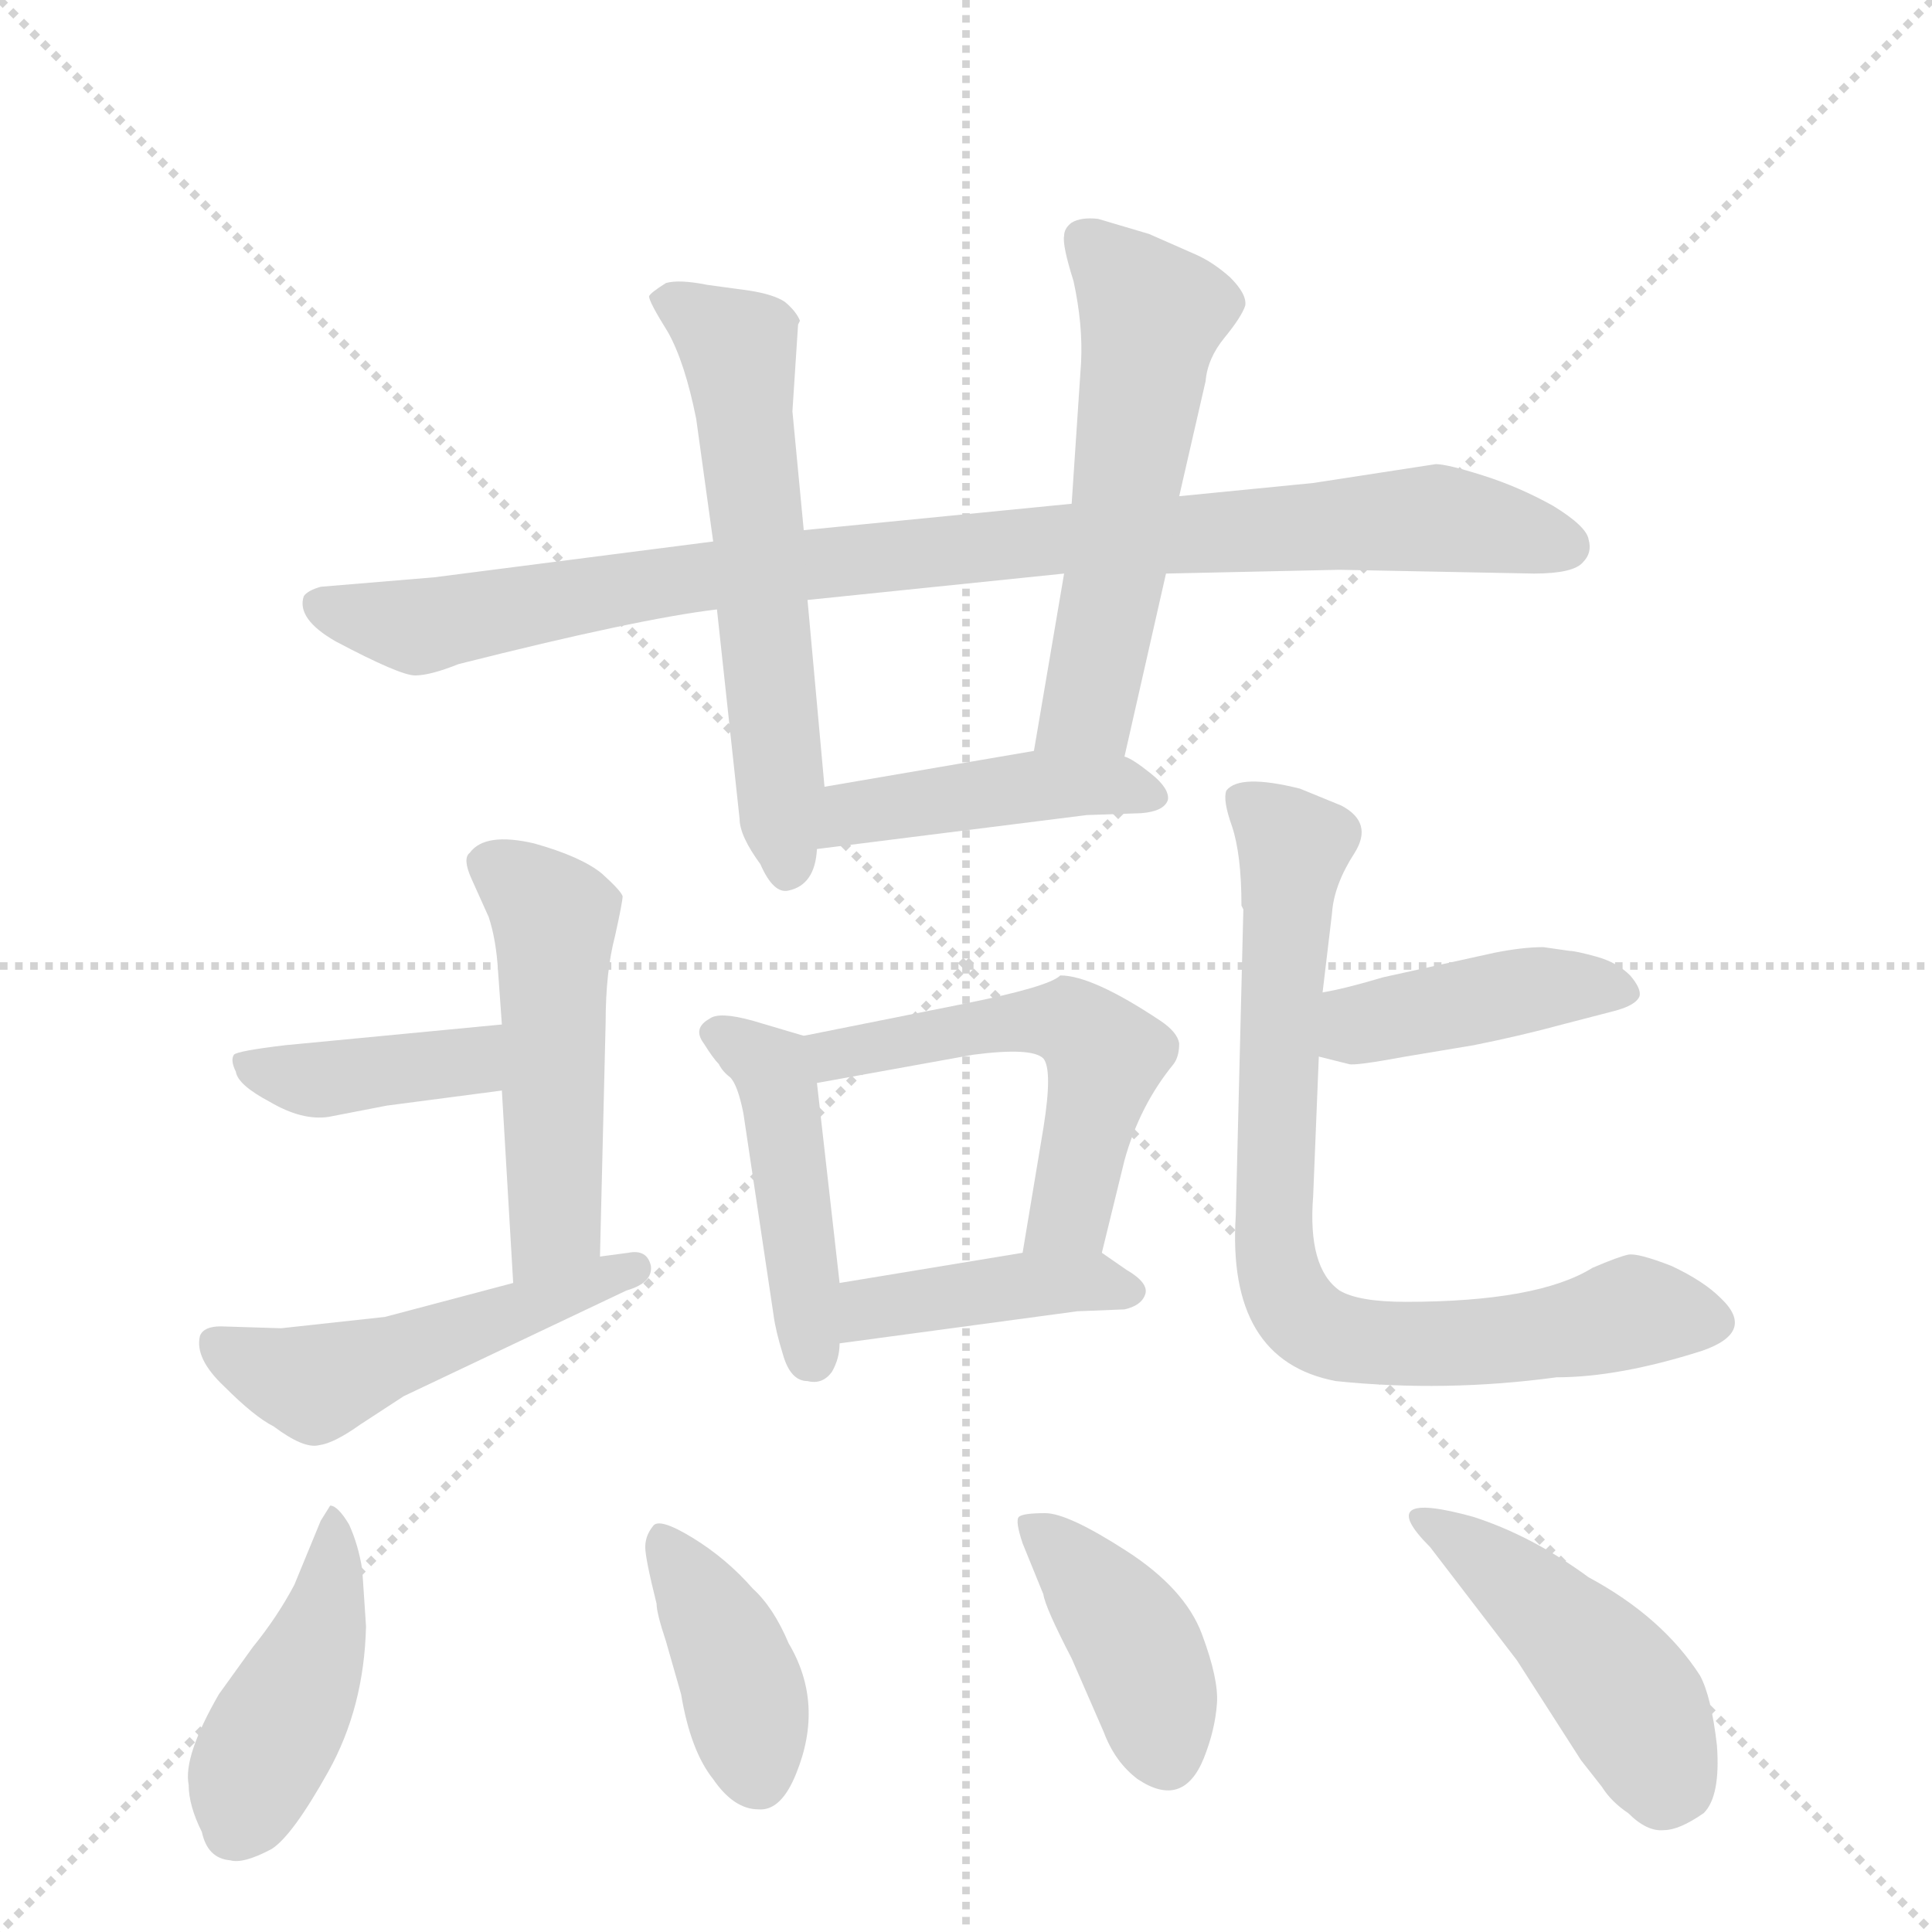<svg version="1.1" viewBox="0 0 1024 1024" xmlns="http://www.w3.org/2000/svg">
  <g stroke="lightgray" stroke-dasharray="1,1" stroke-width="1" transform="scale(4, 4)">
    <line x1="0" y1="0" x2="256" y2="256"></line>
    <line x1="256" y1="0" x2="0" y2="256"></line>
    <line x1="128" y1="0" x2="128" y2="256"></line>
    <line x1="0" y1="128" x2="256" y2="128"></line>
  </g>
  <g transform="scale(1, -1) translate(0, -848)">
    <style type="text/css">
      
        @keyframes keyframes0 {
          from {
            stroke: blue;
            stroke-dashoffset: 922;
            stroke-width: 128;
          }
          75% {
            animation-timing-function: step-end;
            stroke: blue;
            stroke-dashoffset: 0;
            stroke-width: 128;
          }
          to {
            stroke: black;
            stroke-width: 1024;
          }
        }
        #make-me-a-hanzi-animation-0 {
          animation: keyframes0 1s both;
          animation-delay: 0s;
          animation-timing-function: linear;
        }
      
        @keyframes keyframes1 {
          from {
            stroke: blue;
            stroke-dashoffset: 580;
            stroke-width: 128;
          }
          65% {
            animation-timing-function: step-end;
            stroke: blue;
            stroke-dashoffset: 0;
            stroke-width: 128;
          }
          to {
            stroke: black;
            stroke-width: 1024;
          }
        }
        #make-me-a-hanzi-animation-1 {
          animation: keyframes1 0.722s both;
          animation-delay: 1s;
          animation-timing-function: linear;
        }
      
        @keyframes keyframes2 {
          from {
            stroke: blue;
            stroke-dashoffset: 546;
            stroke-width: 128;
          }
          64% {
            animation-timing-function: step-end;
            stroke: blue;
            stroke-dashoffset: 0;
            stroke-width: 128;
          }
          to {
            stroke: black;
            stroke-width: 1024;
          }
        }
        #make-me-a-hanzi-animation-2 {
          animation: keyframes2 0.694s both;
          animation-delay: 1.722s;
          animation-timing-function: linear;
        }
      
        @keyframes keyframes3 {
          from {
            stroke: blue;
            stroke-dashoffset: 434;
            stroke-width: 128;
          }
          59% {
            animation-timing-function: step-end;
            stroke: blue;
            stroke-dashoffset: 0;
            stroke-width: 128;
          }
          to {
            stroke: black;
            stroke-width: 1024;
          }
        }
        #make-me-a-hanzi-animation-3 {
          animation: keyframes3 0.603s both;
          animation-delay: 2.417s;
          animation-timing-function: linear;
        }
      
        @keyframes keyframes4 {
          from {
            stroke: blue;
            stroke-dashoffset: 440;
            stroke-width: 128;
          }
          59% {
            animation-timing-function: step-end;
            stroke: blue;
            stroke-dashoffset: 0;
            stroke-width: 128;
          }
          to {
            stroke: black;
            stroke-width: 1024;
          }
        }
        #make-me-a-hanzi-animation-4 {
          animation: keyframes4 0.608s both;
          animation-delay: 3.02s;
          animation-timing-function: linear;
        }
      
        @keyframes keyframes5 {
          from {
            stroke: blue;
            stroke-dashoffset: 528;
            stroke-width: 128;
          }
          63% {
            animation-timing-function: step-end;
            stroke: blue;
            stroke-dashoffset: 0;
            stroke-width: 128;
          }
          to {
            stroke: black;
            stroke-width: 1024;
          }
        }
        #make-me-a-hanzi-animation-5 {
          animation: keyframes5 0.68s both;
          animation-delay: 3.628s;
          animation-timing-function: linear;
        }
      
        @keyframes keyframes6 {
          from {
            stroke: blue;
            stroke-dashoffset: 410;
            stroke-width: 128;
          }
          57% {
            animation-timing-function: step-end;
            stroke: blue;
            stroke-dashoffset: 0;
            stroke-width: 128;
          }
          to {
            stroke: black;
            stroke-width: 1024;
          }
        }
        #make-me-a-hanzi-animation-6 {
          animation: keyframes6 0.584s both;
          animation-delay: 4.308s;
          animation-timing-function: linear;
        }
      
        @keyframes keyframes7 {
          from {
            stroke: blue;
            stroke-dashoffset: 493;
            stroke-width: 128;
          }
          62% {
            animation-timing-function: step-end;
            stroke: blue;
            stroke-dashoffset: 0;
            stroke-width: 128;
          }
          to {
            stroke: black;
            stroke-width: 1024;
          }
        }
        #make-me-a-hanzi-animation-7 {
          animation: keyframes7 0.651s both;
          animation-delay: 4.891s;
          animation-timing-function: linear;
        }
      
        @keyframes keyframes8 {
          from {
            stroke: blue;
            stroke-dashoffset: 393;
            stroke-width: 128;
          }
          56% {
            animation-timing-function: step-end;
            stroke: blue;
            stroke-dashoffset: 0;
            stroke-width: 128;
          }
          to {
            stroke: black;
            stroke-width: 1024;
          }
        }
        #make-me-a-hanzi-animation-8 {
          animation: keyframes8 0.57s both;
          animation-delay: 5.542s;
          animation-timing-function: linear;
        }
      
        @keyframes keyframes9 {
          from {
            stroke: blue;
            stroke-dashoffset: 492;
            stroke-width: 128;
          }
          62% {
            animation-timing-function: step-end;
            stroke: blue;
            stroke-dashoffset: 0;
            stroke-width: 128;
          }
          to {
            stroke: black;
            stroke-width: 1024;
          }
        }
        #make-me-a-hanzi-animation-9 {
          animation: keyframes9 0.65s both;
          animation-delay: 6.112s;
          animation-timing-function: linear;
        }
      
        @keyframes keyframes10 {
          from {
            stroke: blue;
            stroke-dashoffset: 418;
            stroke-width: 128;
          }
          58% {
            animation-timing-function: step-end;
            stroke: blue;
            stroke-dashoffset: 0;
            stroke-width: 128;
          }
          to {
            stroke: black;
            stroke-width: 1024;
          }
        }
        #make-me-a-hanzi-animation-10 {
          animation: keyframes10 0.59s both;
          animation-delay: 6.763s;
          animation-timing-function: linear;
        }
      
        @keyframes keyframes11 {
          from {
            stroke: blue;
            stroke-dashoffset: 767;
            stroke-width: 128;
          }
          71% {
            animation-timing-function: step-end;
            stroke: blue;
            stroke-dashoffset: 0;
            stroke-width: 128;
          }
          to {
            stroke: black;
            stroke-width: 1024;
          }
        }
        #make-me-a-hanzi-animation-11 {
          animation: keyframes11 0.874s both;
          animation-delay: 7.353s;
          animation-timing-function: linear;
        }
      
        @keyframes keyframes12 {
          from {
            stroke: blue;
            stroke-dashoffset: 431;
            stroke-width: 128;
          }
          58% {
            animation-timing-function: step-end;
            stroke: blue;
            stroke-dashoffset: 0;
            stroke-width: 128;
          }
          to {
            stroke: black;
            stroke-width: 1024;
          }
        }
        #make-me-a-hanzi-animation-12 {
          animation: keyframes12 0.601s both;
          animation-delay: 8.227s;
          animation-timing-function: linear;
        }
      
        @keyframes keyframes13 {
          from {
            stroke: blue;
            stroke-dashoffset: 391;
            stroke-width: 128;
          }
          56% {
            animation-timing-function: step-end;
            stroke: blue;
            stroke-dashoffset: 0;
            stroke-width: 128;
          }
          to {
            stroke: black;
            stroke-width: 1024;
          }
        }
        #make-me-a-hanzi-animation-13 {
          animation: keyframes13 0.568s both;
          animation-delay: 8.828s;
          animation-timing-function: linear;
        }
      
        @keyframes keyframes14 {
          from {
            stroke: blue;
            stroke-dashoffset: 397;
            stroke-width: 128;
          }
          56% {
            animation-timing-function: step-end;
            stroke: blue;
            stroke-dashoffset: 0;
            stroke-width: 128;
          }
          to {
            stroke: black;
            stroke-width: 1024;
          }
        }
        #make-me-a-hanzi-animation-14 {
          animation: keyframes14 0.573s both;
          animation-delay: 9.396s;
          animation-timing-function: linear;
        }
      
        @keyframes keyframes15 {
          from {
            stroke: blue;
            stroke-dashoffset: 445;
            stroke-width: 128;
          }
          59% {
            animation-timing-function: step-end;
            stroke: blue;
            stroke-dashoffset: 0;
            stroke-width: 128;
          }
          to {
            stroke: black;
            stroke-width: 1024;
          }
        }
        #make-me-a-hanzi-animation-15 {
          animation: keyframes15 0.612s both;
          animation-delay: 9.969s;
          animation-timing-function: linear;
        }
      
    </style>
    
      <path d="M 568 581 L 426 567 L 378 561 L 230 542 L 170 537 Q 163 535 161 532 Q 157 520 178 508 Q 212 490 220 490 Q 228 490 243 496 Q 338 520 380 525 L 428 530 L 564 544 L 618 544 L 710 546 L 813 544 Q 834 544 839 550 Q 844 555 842 562 Q 841 569 823 580 Q 805 590 786 596 Q 767 602 761 602 L 696 592 L 625 585 L 568 581 Z" fill="lightgray"></path>
    
      <path d="M 426 567 L 420 630 L 423 676 L 424 678 Q 422 683 416 688 Q 410 692 397 694 L 375 697 Q 360 700 353 698 Q 345 693 344 691 Q 344 688 354 672 Q 363 656 369 626 L 378 561 L 380 525 L 392 414 Q 392 405 403 390 Q 410 374 418 376 Q 432 379 433 398 L 437 431 L 428 530 L 426 567 Z" fill="lightgray"></path>
    
      <path d="M 634 713 L 609 724 L 582 732 Q 573 733 568 730 Q 564 727 564 723 Q 563 718 569 699 Q 574 676 573 656 L 568 581 L 564 544 L 548 450 C 543 420 589 418 596 447 L 618 544 L 625 585 L 639 646 Q 640 658 649 669 Q 658 680 660 686 Q 661 692 652 701 Q 643 709 634 713 Z" fill="lightgray"></path>
    
      <path d="M 433 398 L 576 416 L 605 417 Q 617 418 619 424 Q 620 430 610 438 Q 600 446 596 447 L 548 450 L 437 431 C 407 426 403 394 433 398 Z" fill="lightgray"></path>
    
      <path d="M 426 299 L 399 307 Q 381 312 376 308 Q 367 303 373 295 Q 378 287 381 284 Q 383 280 387 277 Q 391 273 394 258 L 410 151 Q 411 143 415 130 Q 419 116 428 116 Q 436 114 441 121 Q 445 128 445 136 L 445 168 L 433 274 C 430 298 430 298 426 299 Z" fill="lightgray"></path>
    
      <path d="M 584 184 L 596 233 Q 604 262 622 284 Q 625 288 625 295 Q 624 301 615 307 Q 579 331 562 331 Q 556 325 511 316 L 426 299 C 397 293 403 269 433 274 L 516 289 Q 547 293 553 287 Q 558 281 553 250 L 542 184 C 537 154 577 155 584 184 Z" fill="lightgray"></path>
    
      <path d="M 445 136 L 571 153 L 596 154 Q 605 156 607 162 Q 609 168 597 175 L 584 184 C 576 190 572 189 542 184 L 445 168 C 415 163 415 132 445 136 Z" fill="lightgray"></path>
    
      <path d="M 318 182 L 321 306 Q 321 333 326 352 Q 330 370 330 373 Q 329 376 319 385 Q 308 394 283 401 Q 257 407 249 396 Q 245 393 250 382 L 259 362 Q 263 350 264 333 L 266 305 L 266 270 L 272 168 C 274 138 317 152 318 182 Z" fill="lightgray"></path>
    
      <path d="M 266 305 L 151 294 Q 126 291 124 289 Q 122 286 125 280 Q 126 273 143 264 Q 160 254 174 256 L 205 262 L 266 270 C 296 274 296 308 266 305 Z" fill="lightgray"></path>
    
      <path d="M 204 150 L 149 144 L 117 145 Q 108 145 106 140 Q 103 128 119 113 Q 135 97 145 92 Q 161 80 169 82 Q 177 83 191 93 L 214 108 L 332 164 Q 346 168 345 177 Q 343 186 333 184 L 318 182 L 272 168 L 204 150 Z" fill="lightgray"></path>
    
      <path d="M 699 288 L 715 284 Q 718 283 745 288 L 781 294 Q 806 299 828 305 L 855 312 Q 867 315 869 320 Q 870 324 864 331 Q 857 338 846 341 Q 835 344 832 344 L 818 346 Q 807 346 792 343 L 733 330 Q 713 324 701 322 C 672 316 670 295 699 288 Z" fill="lightgray"></path>
    
      <path d="M 658 368 L 659 366 L 655 204 Q 650 127 708 116 Q 766 110 825 118 Q 858 118 902 132 Q 931 142 912 160 Q 903 169 886 177 Q 868 184 863 183 Q 858 182 844 176 Q 815 158 745 158 Q 720 158 710 164 Q 693 176 696 214 L 699 288 L 701 322 L 706 364 Q 707 379 718 396 Q 728 412 711 421 L 689 430 Q 657 438 650 429 Q 648 424 653 410 Q 658 395 658 368 Z" fill="lightgray"></path>
    
      <path d="M 175 50 L 170 42 L 156 8 Q 147 -9 134 -25 L 116 -50 Q 97 -83 100 -98 Q 100 -109 107 -123 Q 110 -137 122 -138 Q 129 -140 144 -132 Q 155 -125 174 -91 Q 193 -57 194 -14 L 192 16 Q 190 29 185 40 Q 179 50 175 50 Z" fill="lightgray"></path>
    
      <path d="M 418 -23 Q 410 -4 399 6 Q 385 22 367 33 Q 349 44 346 39 Q 342 34 342 28 Q 342 22 348 -2 Q 348 -7 353 -22 L 361 -50 Q 366 -80 378 -95 Q 389 -111 402 -111 Q 414 -112 422 -92 Q 437 -55 418 -23 Z" fill="lightgray"></path>
    
      <path d="M 540 44 Q 538 42 542 30 L 553 3 Q 554 -4 568 -31 L 585 -70 Q 591 -86 603 -95 Q 627 -111 638 -84 Q 644 -69 645 -55 Q 646 -42 637 -18 Q 628 6 597 26 Q 566 46 554 46 Q 542 46 540 44 Z" fill="lightgray"></path>
    
      <path d="M 842 12 Q 812 34 781 44 Q 727 59 758 28 L 804 -32 L 838 -85 L 849 -99 Q 854 -107 863 -113 Q 873 -123 882 -122 Q 890 -122 903 -113 Q 912 -104 910 -77 Q 907 -51 901 -40 Q 881 -9 842 12 Z" fill="lightgray"></path>
    
    
      <clipPath id="make-me-a-hanzi-clip-0">
        <path d="M 568 581 L 426 567 L 378 561 L 230 542 L 170 537 Q 163 535 161 532 Q 157 520 178 508 Q 212 490 220 490 Q 228 490 243 496 Q 338 520 380 525 L 428 530 L 564 544 L 618 544 L 710 546 L 813 544 Q 834 544 839 550 Q 844 555 842 562 Q 841 569 823 580 Q 805 590 786 596 Q 767 602 761 602 L 696 592 L 625 585 L 568 581 Z"></path>
      </clipPath>
      <path clip-path="url(#make-me-a-hanzi-clip-0)" d="M 169 527 L 221 516 L 343 539 L 530 560 L 759 573 L 829 559" fill="none" id="make-me-a-hanzi-animation-0" stroke-dasharray="794 1588" stroke-linecap="round"></path>
    
      <clipPath id="make-me-a-hanzi-clip-1">
        <path d="M 426 567 L 420 630 L 423 676 L 424 678 Q 422 683 416 688 Q 410 692 397 694 L 375 697 Q 360 700 353 698 Q 345 693 344 691 Q 344 688 354 672 Q 363 656 369 626 L 378 561 L 380 525 L 392 414 Q 392 405 403 390 Q 410 374 418 376 Q 432 379 433 398 L 437 431 L 428 530 L 426 567 Z"></path>
      </clipPath>
      <path clip-path="url(#make-me-a-hanzi-clip-1)" d="M 352 690 L 391 664 L 418 388" fill="none" id="make-me-a-hanzi-animation-1" stroke-dasharray="452 904" stroke-linecap="round"></path>
    
      <clipPath id="make-me-a-hanzi-clip-2">
        <path d="M 634 713 L 609 724 L 582 732 Q 573 733 568 730 Q 564 727 564 723 Q 563 718 569 699 Q 574 676 573 656 L 568 581 L 564 544 L 548 450 C 543 420 589 418 596 447 L 618 544 L 625 585 L 639 646 Q 640 658 649 669 Q 658 680 660 686 Q 661 692 652 701 Q 643 709 634 713 Z"></path>
      </clipPath>
      <path clip-path="url(#make-me-a-hanzi-clip-2)" d="M 577 721 L 610 680 L 577 473 L 554 457" fill="none" id="make-me-a-hanzi-animation-2" stroke-dasharray="418 836" stroke-linecap="round"></path>
    
      <clipPath id="make-me-a-hanzi-clip-3">
        <path d="M 433 398 L 576 416 L 605 417 Q 617 418 619 424 Q 620 430 610 438 Q 600 446 596 447 L 548 450 L 437 431 C 407 426 403 394 433 398 Z"></path>
      </clipPath>
      <path clip-path="url(#make-me-a-hanzi-clip-3)" d="M 440 403 L 460 419 L 544 431 L 589 433 L 610 425" fill="none" id="make-me-a-hanzi-animation-3" stroke-dasharray="306 612" stroke-linecap="round"></path>
    
      <clipPath id="make-me-a-hanzi-clip-4">
        <path d="M 426 299 L 399 307 Q 381 312 376 308 Q 367 303 373 295 Q 378 287 381 284 Q 383 280 387 277 Q 391 273 394 258 L 410 151 Q 411 143 415 130 Q 419 116 428 116 Q 436 114 441 121 Q 445 128 445 136 L 445 168 L 433 274 C 430 298 430 298 426 299 Z"></path>
      </clipPath>
      <path clip-path="url(#make-me-a-hanzi-clip-4)" d="M 382 300 L 412 275 L 430 131" fill="none" id="make-me-a-hanzi-animation-4" stroke-dasharray="312 624" stroke-linecap="round"></path>
    
      <clipPath id="make-me-a-hanzi-clip-5">
        <path d="M 584 184 L 596 233 Q 604 262 622 284 Q 625 288 625 295 Q 624 301 615 307 Q 579 331 562 331 Q 556 325 511 316 L 426 299 C 397 293 403 269 433 274 L 516 289 Q 547 293 553 287 Q 558 281 553 250 L 542 184 C 537 154 577 155 584 184 Z"></path>
      </clipPath>
      <path clip-path="url(#make-me-a-hanzi-clip-5)" d="M 434 295 L 442 289 L 543 307 L 569 305 L 579 298 L 586 288 L 567 205 L 549 190" fill="none" id="make-me-a-hanzi-animation-5" stroke-dasharray="400 800" stroke-linecap="round"></path>
    
      <clipPath id="make-me-a-hanzi-clip-6">
        <path d="M 445 136 L 571 153 L 596 154 Q 605 156 607 162 Q 609 168 597 175 L 584 184 C 576 190 572 189 542 184 L 445 168 C 415 163 415 132 445 136 Z"></path>
      </clipPath>
      <path clip-path="url(#make-me-a-hanzi-clip-6)" d="M 452 141 L 467 155 L 538 167 L 583 169 L 598 163" fill="none" id="make-me-a-hanzi-animation-6" stroke-dasharray="282 564" stroke-linecap="round"></path>
    
      <clipPath id="make-me-a-hanzi-clip-7">
        <path d="M 318 182 L 321 306 Q 321 333 326 352 Q 330 370 330 373 Q 329 376 319 385 Q 308 394 283 401 Q 257 407 249 396 Q 245 393 250 382 L 259 362 Q 263 350 264 333 L 266 305 L 266 270 L 272 168 C 274 138 317 152 318 182 Z"></path>
      </clipPath>
      <path clip-path="url(#make-me-a-hanzi-clip-7)" d="M 259 390 L 294 361 L 294 199 L 276 176" fill="none" id="make-me-a-hanzi-animation-7" stroke-dasharray="365 730" stroke-linecap="round"></path>
    
      <clipPath id="make-me-a-hanzi-clip-8">
        <path d="M 266 305 L 151 294 Q 126 291 124 289 Q 122 286 125 280 Q 126 273 143 264 Q 160 254 174 256 L 205 262 L 266 270 C 296 274 296 308 266 305 Z"></path>
      </clipPath>
      <path clip-path="url(#make-me-a-hanzi-clip-8)" d="M 129 285 L 178 276 L 241 284 L 259 299" fill="none" id="make-me-a-hanzi-animation-8" stroke-dasharray="265 530" stroke-linecap="round"></path>
    
      <clipPath id="make-me-a-hanzi-clip-9">
        <path d="M 204 150 L 149 144 L 117 145 Q 108 145 106 140 Q 103 128 119 113 Q 135 97 145 92 Q 161 80 169 82 Q 177 83 191 93 L 214 108 L 332 164 Q 346 168 345 177 Q 343 186 333 184 L 318 182 L 272 168 L 204 150 Z"></path>
      </clipPath>
      <path clip-path="url(#make-me-a-hanzi-clip-9)" d="M 115 135 L 167 114 L 336 176" fill="none" id="make-me-a-hanzi-animation-9" stroke-dasharray="364 728" stroke-linecap="round"></path>
    
      <clipPath id="make-me-a-hanzi-clip-10">
        <path d="M 699 288 L 715 284 Q 718 283 745 288 L 781 294 Q 806 299 828 305 L 855 312 Q 867 315 869 320 Q 870 324 864 331 Q 857 338 846 341 Q 835 344 832 344 L 818 346 Q 807 346 792 343 L 733 330 Q 713 324 701 322 C 672 316 670 295 699 288 Z"></path>
      </clipPath>
      <path clip-path="url(#make-me-a-hanzi-clip-10)" d="M 705 293 L 718 303 L 789 320 L 835 326 L 861 323" fill="none" id="make-me-a-hanzi-animation-10" stroke-dasharray="290 580" stroke-linecap="round"></path>
    
      <clipPath id="make-me-a-hanzi-clip-11">
        <path d="M 658 368 L 659 366 L 655 204 Q 650 127 708 116 Q 766 110 825 118 Q 858 118 902 132 Q 931 142 912 160 Q 903 169 886 177 Q 868 184 863 183 Q 858 182 844 176 Q 815 158 745 158 Q 720 158 710 164 Q 693 176 696 214 L 699 288 L 701 322 L 706 364 Q 707 379 718 396 Q 728 412 711 421 L 689 430 Q 657 438 650 429 Q 648 424 653 410 Q 658 395 658 368 Z"></path>
      </clipPath>
      <path clip-path="url(#make-me-a-hanzi-clip-11)" d="M 657 425 L 686 399 L 674 194 L 685 155 L 707 140 L 745 135 L 815 140 L 866 153 L 904 147" fill="none" id="make-me-a-hanzi-animation-11" stroke-dasharray="639 1278" stroke-linecap="round"></path>
    
      <clipPath id="make-me-a-hanzi-clip-12">
        <path d="M 175 50 L 170 42 L 156 8 Q 147 -9 134 -25 L 116 -50 Q 97 -83 100 -98 Q 100 -109 107 -123 Q 110 -137 122 -138 Q 129 -140 144 -132 Q 155 -125 174 -91 Q 193 -57 194 -14 L 192 16 Q 190 29 185 40 Q 179 50 175 50 Z"></path>
      </clipPath>
      <path clip-path="url(#make-me-a-hanzi-clip-12)" d="M 178 43 L 164 -34 L 123 -122" fill="none" id="make-me-a-hanzi-animation-12" stroke-dasharray="303 606" stroke-linecap="round"></path>
    
      <clipPath id="make-me-a-hanzi-clip-13">
        <path d="M 418 -23 Q 410 -4 399 6 Q 385 22 367 33 Q 349 44 346 39 Q 342 34 342 28 Q 342 22 348 -2 Q 348 -7 353 -22 L 361 -50 Q 366 -80 378 -95 Q 389 -111 402 -111 Q 414 -112 422 -92 Q 437 -55 418 -23 Z"></path>
      </clipPath>
      <path clip-path="url(#make-me-a-hanzi-clip-13)" d="M 351 31 L 393 -43 L 401 -92" fill="none" id="make-me-a-hanzi-animation-13" stroke-dasharray="263 526" stroke-linecap="round"></path>
    
      <clipPath id="make-me-a-hanzi-clip-14">
        <path d="M 540 44 Q 538 42 542 30 L 553 3 Q 554 -4 568 -31 L 585 -70 Q 591 -86 603 -95 Q 627 -111 638 -84 Q 644 -69 645 -55 Q 646 -42 637 -18 Q 628 6 597 26 Q 566 46 554 46 Q 542 46 540 44 Z"></path>
      </clipPath>
      <path clip-path="url(#make-me-a-hanzi-clip-14)" d="M 548 38 L 576 12 L 604 -27 L 617 -80" fill="none" id="make-me-a-hanzi-animation-14" stroke-dasharray="269 538" stroke-linecap="round"></path>
    
      <clipPath id="make-me-a-hanzi-clip-15">
        <path d="M 842 12 Q 812 34 781 44 Q 727 59 758 28 L 804 -32 L 838 -85 L 849 -99 Q 854 -107 863 -113 Q 873 -123 882 -122 Q 890 -122 903 -113 Q 912 -104 910 -77 Q 907 -51 901 -40 Q 881 -9 842 12 Z"></path>
      </clipPath>
      <path clip-path="url(#make-me-a-hanzi-clip-15)" d="M 764 43 L 844 -29 L 875 -74 L 881 -100" fill="none" id="make-me-a-hanzi-animation-15" stroke-dasharray="317 634" stroke-linecap="round"></path>
    
  </g>
</svg>